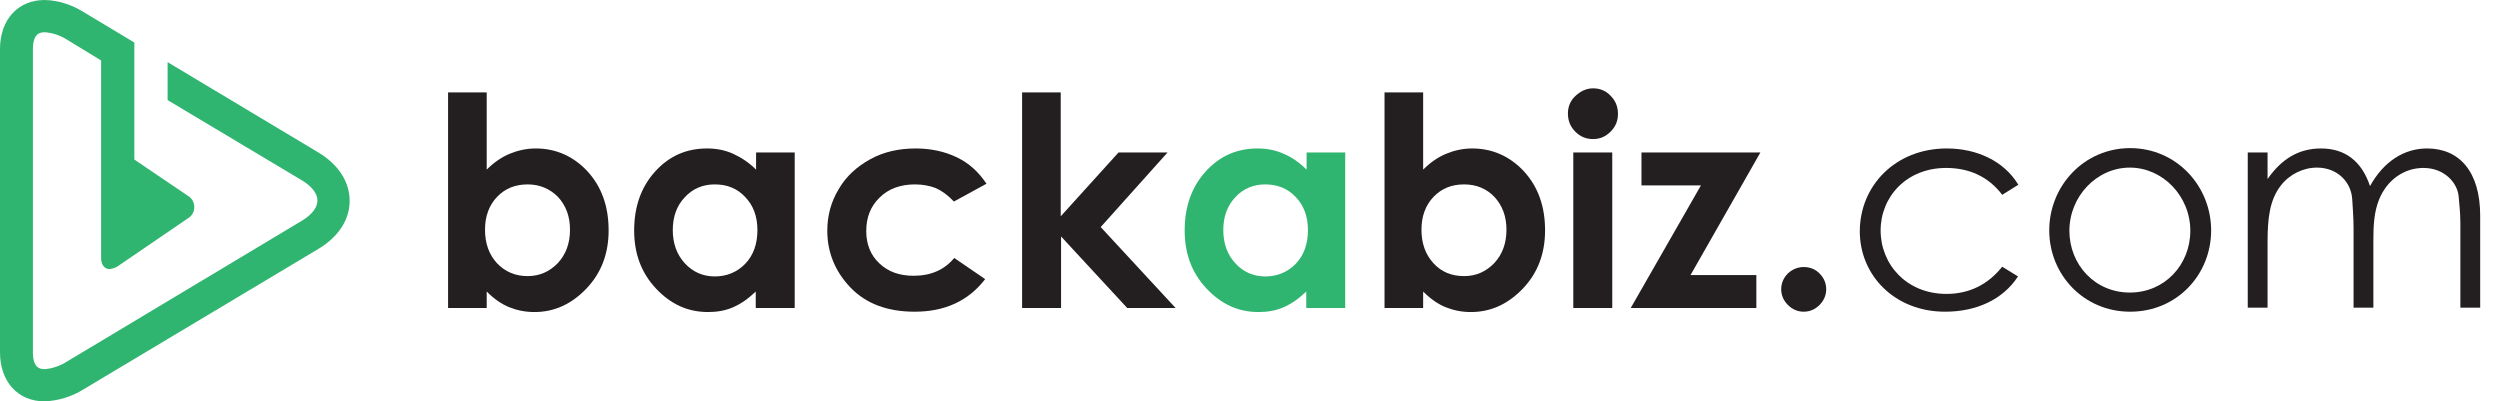 <?xml version="1.0" encoding="utf-8"?>
<!-- Generator: Adobe Illustrator 24.0.2, SVG Export Plug-In . SVG Version: 6.00 Build 0)  -->
<!DOCTYPE svg PUBLIC "-//W3C//DTD SVG 1.1//EN" "http://www.w3.org/Graphics/SVG/1.1/DTD/svg11.dtd">
<svg version="1.1" id="Layer_1" xmlns:x="http://ns.adobe.com/Extensibility/1.0/" xmlns:i="http://ns.adobe.com/AdobeIllustrator/10.0/" xmlns:graph="http://ns.adobe.com/Graphs/1.0/"
	 xmlns="http://www.w3.org/2000/svg" xmlns:xlink="http://www.w3.org/1999/xlink" x="0px" y="0px" viewBox="0 0 744.3 119.5"
	 style="enable-background:new 0 0 744.3 119.5;" xml:space="preserve">
<style type="text/css">
	.st0{fill:#30B570;}
	.st1{fill:#231F20;}
</style>
<path class="st0" d="M94.8,45.4L49.9,18.5v11.3l40,23.9c1.7,1,4.6,3.2,4.6,6s-2.9,5-4.6,6l-69.9,41.9c-2,1.3-4.3,2.1-6.6,2.3
	c-1.1,0-3.6,0-3.6-4.9V14.6c0-5,2.5-5,3.6-5c2.4,0.2,4.7,1,6.7,2.3L30.1,18v58.8c0,2,1,3.3,2.5,3.3c1-0.1,1.9-0.4,2.7-1l20.5-14
	c1.9-1,2.6-3.4,1.6-5.3c-0.4-0.7-0.9-1.2-1.6-1.6L40,47.5V12.6h-0.1l-15-9C21.4,1.4,17.4,0.1,13.3,0C5.3,0,0,5.9,0,14.6v90.3
	c0,8.7,5.3,14.6,13.3,14.6c4.1-0.2,8.1-1.4,11.6-3.6l69.9-41.8c6-3.6,9.3-8.7,9.3-14.3S100.8,49,94.8,45.4"/>
<path class="st1" d="M144.9,27.5v23c2.1-2.1,4.4-3.7,6.8-4.7c2.4-1,5-1.6,7.8-1.6c6,0,11.2,2.3,15.4,6.8c4.2,4.6,6.3,10.4,6.3,17.6
	c0,6.9-2.2,12.7-6.6,17.3c-4.4,4.6-9.5,7-15.5,7c-2.7,0-5.1-0.5-7.4-1.4c-2.3-0.9-4.6-2.5-6.8-4.7v4.9h-11.5V27.5H144.9z
	 M157.1,54.9c-3.7,0-6.7,1.2-9.1,3.7c-2.4,2.5-3.6,5.8-3.6,9.8c0,4.1,1.2,7.4,3.6,10c2.4,2.5,5.4,3.8,9.1,3.8c3.5,0,6.5-1.3,9-3.9
	c2.4-2.6,3.6-5.9,3.6-9.9c0-4-1.2-7.2-3.6-9.8C163.7,56.2,160.7,54.9,157.1,54.9z"/>
<path class="st1" d="M225,45.4h11.6v46.3H225v-4.9c-2.3,2.2-4.5,3.7-6.8,4.7c-2.3,1-4.8,1.4-7.4,1.4c-6,0-11.1-2.3-15.5-7
	s-6.5-10.4-6.5-17.3c0-7.1,2.1-13,6.3-17.6c4.2-4.6,9.3-6.8,15.4-6.8c2.8,0,5.4,0.5,7.8,1.6s4.7,2.6,6.8,4.7V45.4z M212.8,54.9
	c-3.6,0-6.6,1.3-8.9,3.8c-2.4,2.5-3.6,5.8-3.6,9.8c0,4,1.2,7.3,3.6,9.9c2.4,2.6,5.4,3.9,8.9,3.9c3.6,0,6.7-1.3,9.1-3.8
	c2.4-2.5,3.6-5.9,3.6-10c0-4-1.2-7.3-3.6-9.8C219.5,56.1,216.5,54.9,212.8,54.9z"/>
<path class="st1" d="M293.7,54.7L284,60c-1.8-1.9-3.6-3.2-5.4-4c-1.8-0.7-3.9-1.1-6.2-1.1c-4.3,0-7.9,1.3-10.5,3.9
	c-2.7,2.6-4,5.9-4,10c0,3.9,1.3,7.2,3.9,9.6c2.6,2.5,6,3.7,10.2,3.7c5.2,0,9.2-1.8,12.1-5.3l9.2,6.3c-5,6.5-12,9.7-21,9.7
	c-8.1,0-14.5-2.4-19.1-7.2c-4.6-4.8-6.9-10.5-6.9-16.9c0-4.5,1.1-8.6,3.4-12.4c2.2-3.8,5.4-6.7,9.4-8.9c4-2.2,8.5-3.2,13.5-3.2
	c4.6,0,8.7,0.9,12.4,2.7S291.4,51.3,293.7,54.7z"/>
<path class="st1" d="M304.2,27.5h11.6v36.9L333,45.4h14.6l-19.9,22.2l22.3,24.1h-14.4l-19.7-21.3v21.3h-11.6V27.5z"/>
<path class="st0" d="M388.9,45.4h11.6v46.3h-11.6v-4.9c-2.3,2.2-4.5,3.7-6.8,4.7c-2.3,1-4.8,1.4-7.4,1.4c-6,0-11.1-2.3-15.5-7
	s-6.5-10.4-6.5-17.3c0-7.1,2.1-13,6.3-17.6c4.2-4.6,9.3-6.8,15.4-6.8c2.8,0,5.4,0.5,7.8,1.6c2.4,1,4.7,2.6,6.8,4.7V45.4z
	 M376.7,54.9c-3.6,0-6.6,1.3-8.9,3.8c-2.4,2.5-3.6,5.8-3.6,9.8c0,4,1.2,7.3,3.6,9.9c2.4,2.6,5.4,3.9,8.9,3.9c3.6,0,6.7-1.3,9.1-3.8
	s3.6-5.9,3.6-10c0-4-1.2-7.3-3.6-9.8C383.4,56.1,380.3,54.9,376.7,54.9z"/>
<path class="st1" d="M423.7,27.5v23c2.1-2.1,4.4-3.7,6.8-4.7c2.4-1,5-1.6,7.8-1.6c6,0,11.2,2.3,15.4,6.8c4.2,4.6,6.3,10.4,6.3,17.6
	c0,6.9-2.2,12.7-6.6,17.3c-4.4,4.6-9.5,7-15.5,7c-2.7,0-5.1-0.5-7.4-1.4c-2.3-0.9-4.6-2.5-6.8-4.7v4.9h-11.5V27.5H423.7z
	 M435.9,54.9c-3.7,0-6.7,1.2-9.1,3.7c-2.4,2.5-3.6,5.8-3.6,9.8c0,4.1,1.2,7.4,3.6,10s5.4,3.8,9.1,3.8c3.5,0,6.5-1.3,9-3.9
	c2.4-2.6,3.6-5.9,3.6-9.9c0-4-1.2-7.2-3.6-9.8C442.6,56.2,439.6,54.9,435.9,54.9z"/>
<path class="st1" d="M474.3,26.3c2,0,3.8,0.7,5.2,2.2c1.5,1.5,2.2,3.3,2.2,5.4c0,2.1-0.7,3.8-2.2,5.3s-3.2,2.2-5.2,2.2
	c-2.1,0-3.8-0.7-5.3-2.2c-1.5-1.5-2.2-3.3-2.2-5.4c0-2,0.7-3.8,2.2-5.2S472.2,26.3,474.3,26.3z M468.4,45.4h11.6v46.3h-11.6V45.4z"
	/>
<path class="st1" d="M488.7,45.4h35.4l-20.8,36.5h19.6v9.8h-37.4l20.9-36.5h-17.7V45.4z"/>
<path class="st1" d="M537,79.5c1.8,0,3.4,0.6,4.7,1.9c1.3,1.3,2,2.9,2,4.7s-0.7,3.4-2,4.7c-1.3,1.3-2.9,2-4.7,2s-3.4-0.7-4.7-2
	s-2-2.9-2-4.7s0.7-3.4,2-4.7C533.6,80.2,535.2,79.5,537,79.5z"/>
<path class="st1" d="M600.8,82.3c-4.5,6.9-12.4,10.5-21.7,10.5c-15.2,0-25.4-11-25.4-23.9c0-13.6,10.6-24.7,25.9-24.7
	c8.9,0,17,3.7,21.3,10.8l-4.8,3c-4.1-5.4-9.8-8-16.7-8c-11.8,0-19.5,8.6-19.5,18.6c0,10.1,7.7,18.9,19.6,18.9
	c6.7,0,12.3-2.7,16.6-8.1L600.8,82.3z"/>
<path class="st1" d="M658.3,68.6c0,13.2-10.2,24.2-24.1,24.2c-13.9,0-24.1-11.1-24.1-24.2c0-13.2,10.3-24.5,24.1-24.5
	S658.3,55.4,658.3,68.6z M616.1,68.7c0,10.1,7.6,18.4,18,18.4c10.4,0,18-8.3,18-18.4c0-10.3-8.2-18.8-18-18.8
	C624.2,49.9,616.1,58.5,616.1,68.7z"/>
<path class="st1" d="M706.6,91.6h-5.9V67.9c0-3.6-0.3-6.5-0.4-8.6c-0.3-5.1-4.4-9.4-10.5-9.4c-4.1,0-8.2,2-10.8,5.4
	c-3.3,4.3-3.9,9.8-3.9,16.7v19.6h-5.9V45.4h5.9v7.9c4.1-5.9,9.2-9.1,15.9-9.1c7.1,0,12.1,3.7,14.6,11.2c4.1-7.4,10.2-11.2,17-11.2
	c9.6,0,15.8,6.9,15.8,20v27.4h-5.9V66.4c0-3.4-0.4-6.1-0.5-7.8c-0.3-4.1-4.2-8.6-10.5-8.6c-5.7,0-10.8,3.5-13.2,9.4
	c-1.5,3.7-1.7,7.8-1.7,12.1V91.6z"/>
</svg>
